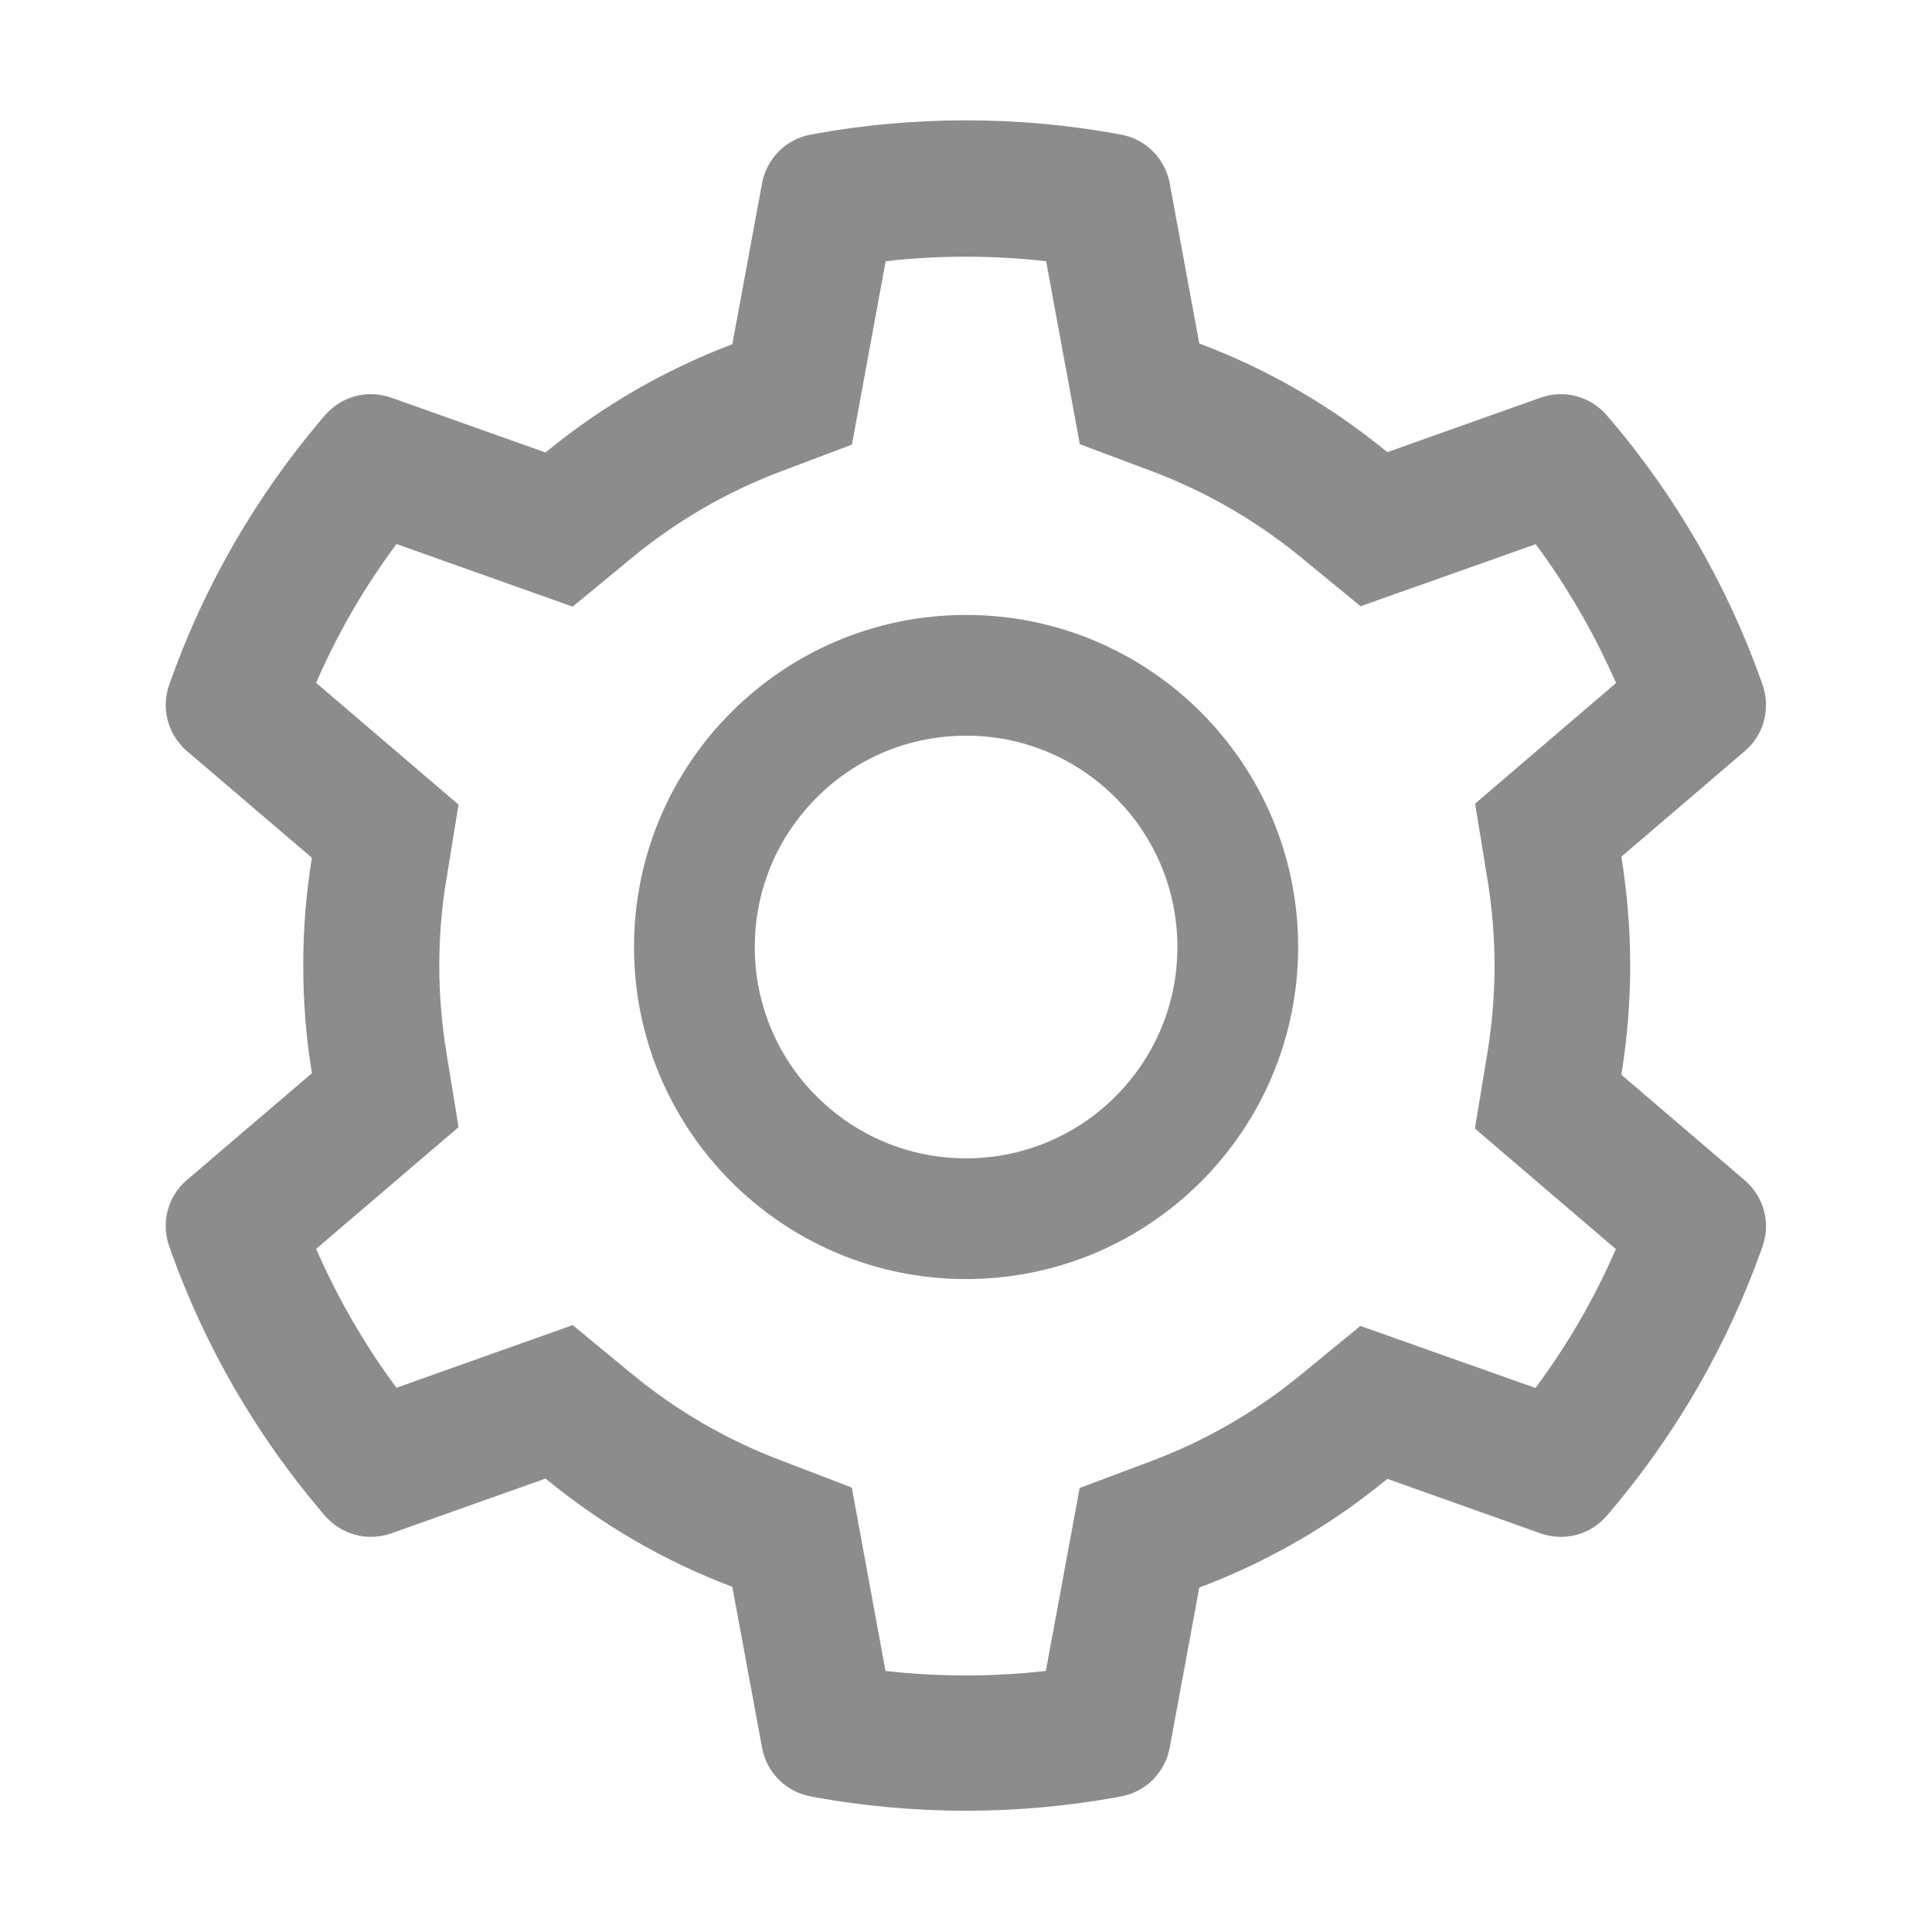 <svg width="24" height="24" viewBox="0 0 24 24" fill="none" xmlns="http://www.w3.org/2000/svg">
<path d="M21.676 14.664L20.141 13.351C20.213 12.906 20.251 12.451 20.251 11.996C20.251 11.542 20.213 11.087 20.141 10.642L21.676 9.329C21.792 9.23 21.875 9.098 21.913 8.951C21.952 8.803 21.945 8.647 21.894 8.504L21.873 8.443C21.45 7.262 20.817 6.167 20.005 5.211L19.962 5.162C19.864 5.046 19.733 4.963 19.586 4.923C19.439 4.883 19.283 4.889 19.14 4.939L17.234 5.617C16.531 5.04 15.746 4.585 14.898 4.267L14.53 2.274C14.502 2.125 14.429 1.987 14.321 1.879C14.213 1.771 14.075 1.699 13.925 1.672L13.862 1.66C12.641 1.44 11.356 1.44 10.135 1.66L10.072 1.672C9.922 1.699 9.784 1.771 9.676 1.879C9.568 1.987 9.495 2.125 9.467 2.274L9.097 4.276C8.255 4.595 7.471 5.049 6.777 5.621L4.857 4.939C4.714 4.888 4.558 4.883 4.411 4.922C4.264 4.962 4.133 5.046 4.034 5.162L3.992 5.211C3.181 6.168 2.548 7.262 2.124 8.443L2.103 8.504C1.998 8.797 2.084 9.125 2.321 9.329L3.875 10.656C3.802 11.096 3.767 11.546 3.767 11.994C3.767 12.444 3.802 12.894 3.875 13.332L2.321 14.659C2.205 14.758 2.122 14.89 2.083 15.037C2.045 15.185 2.051 15.34 2.103 15.484L2.124 15.545C2.548 16.726 3.177 17.816 3.992 18.777L4.034 18.826C4.133 18.942 4.264 19.025 4.411 19.065C4.558 19.105 4.713 19.099 4.857 19.049L6.777 18.367C7.475 18.941 8.255 19.395 9.097 19.712L9.467 21.713C9.495 21.863 9.568 22.001 9.676 22.109C9.784 22.216 9.922 22.289 10.072 22.316L10.135 22.328C11.367 22.549 12.629 22.549 13.862 22.328L13.925 22.316C14.075 22.289 14.213 22.216 14.321 22.109C14.429 22.001 14.502 21.863 14.53 21.713L14.898 19.721C15.746 19.403 16.535 18.947 17.234 18.371L19.14 19.049C19.283 19.099 19.439 19.105 19.586 19.066C19.733 19.026 19.864 18.942 19.962 18.826L20.005 18.777C20.82 17.814 21.448 16.726 21.873 15.545L21.894 15.484C21.999 15.195 21.913 14.867 21.676 14.664ZM18.477 10.918C18.535 11.272 18.566 11.635 18.566 11.999C18.566 12.362 18.535 12.725 18.477 13.079L18.322 14.019L20.073 15.517C19.807 16.128 19.472 16.707 19.074 17.242L16.899 16.471L16.163 17.075C15.603 17.535 14.98 17.895 14.305 18.149L13.412 18.484L12.992 20.757C12.33 20.832 11.662 20.832 11 20.757L10.581 18.479L9.695 18.139C9.027 17.886 8.405 17.525 7.85 17.068L7.114 16.461L4.925 17.239C4.527 16.703 4.194 16.124 3.927 15.514L5.696 14.002L5.544 13.065C5.487 12.716 5.457 12.355 5.457 11.999C5.457 11.64 5.485 11.281 5.544 10.932L5.696 9.995L3.927 8.483C4.191 7.871 4.527 7.295 4.925 6.758L7.114 7.536L7.85 6.929C8.405 6.472 9.027 6.111 9.695 5.858L10.583 5.523L11.002 3.245C11.661 3.17 12.334 3.17 12.995 3.245L13.414 5.518L14.307 5.853C14.98 6.106 15.605 6.467 16.166 6.927L16.902 7.531L19.077 6.76C19.475 7.297 19.808 7.876 20.075 8.485L18.324 9.983L18.477 10.918ZM12.001 7.639C9.723 7.639 7.876 9.486 7.876 11.764C7.876 14.042 9.723 15.889 12.001 15.889C14.279 15.889 16.126 14.042 16.126 11.764C16.126 9.486 14.279 7.639 12.001 7.639ZM13.857 13.62C13.614 13.865 13.324 14.058 13.006 14.19C12.687 14.322 12.346 14.39 12.001 14.389C11.3 14.389 10.641 14.115 10.145 13.62C9.9 13.377 9.707 13.088 9.575 12.769C9.443 12.451 9.375 12.109 9.376 11.764C9.376 11.063 9.65 10.405 10.145 9.908C10.641 9.411 11.3 9.139 12.001 9.139C12.702 9.139 13.36 9.411 13.857 9.908C14.101 10.152 14.295 10.441 14.427 10.759C14.559 11.078 14.626 11.419 14.626 11.764C14.626 12.465 14.352 13.124 13.857 13.62Z" fill="black" fill-opacity="0.45"/>
</svg>
